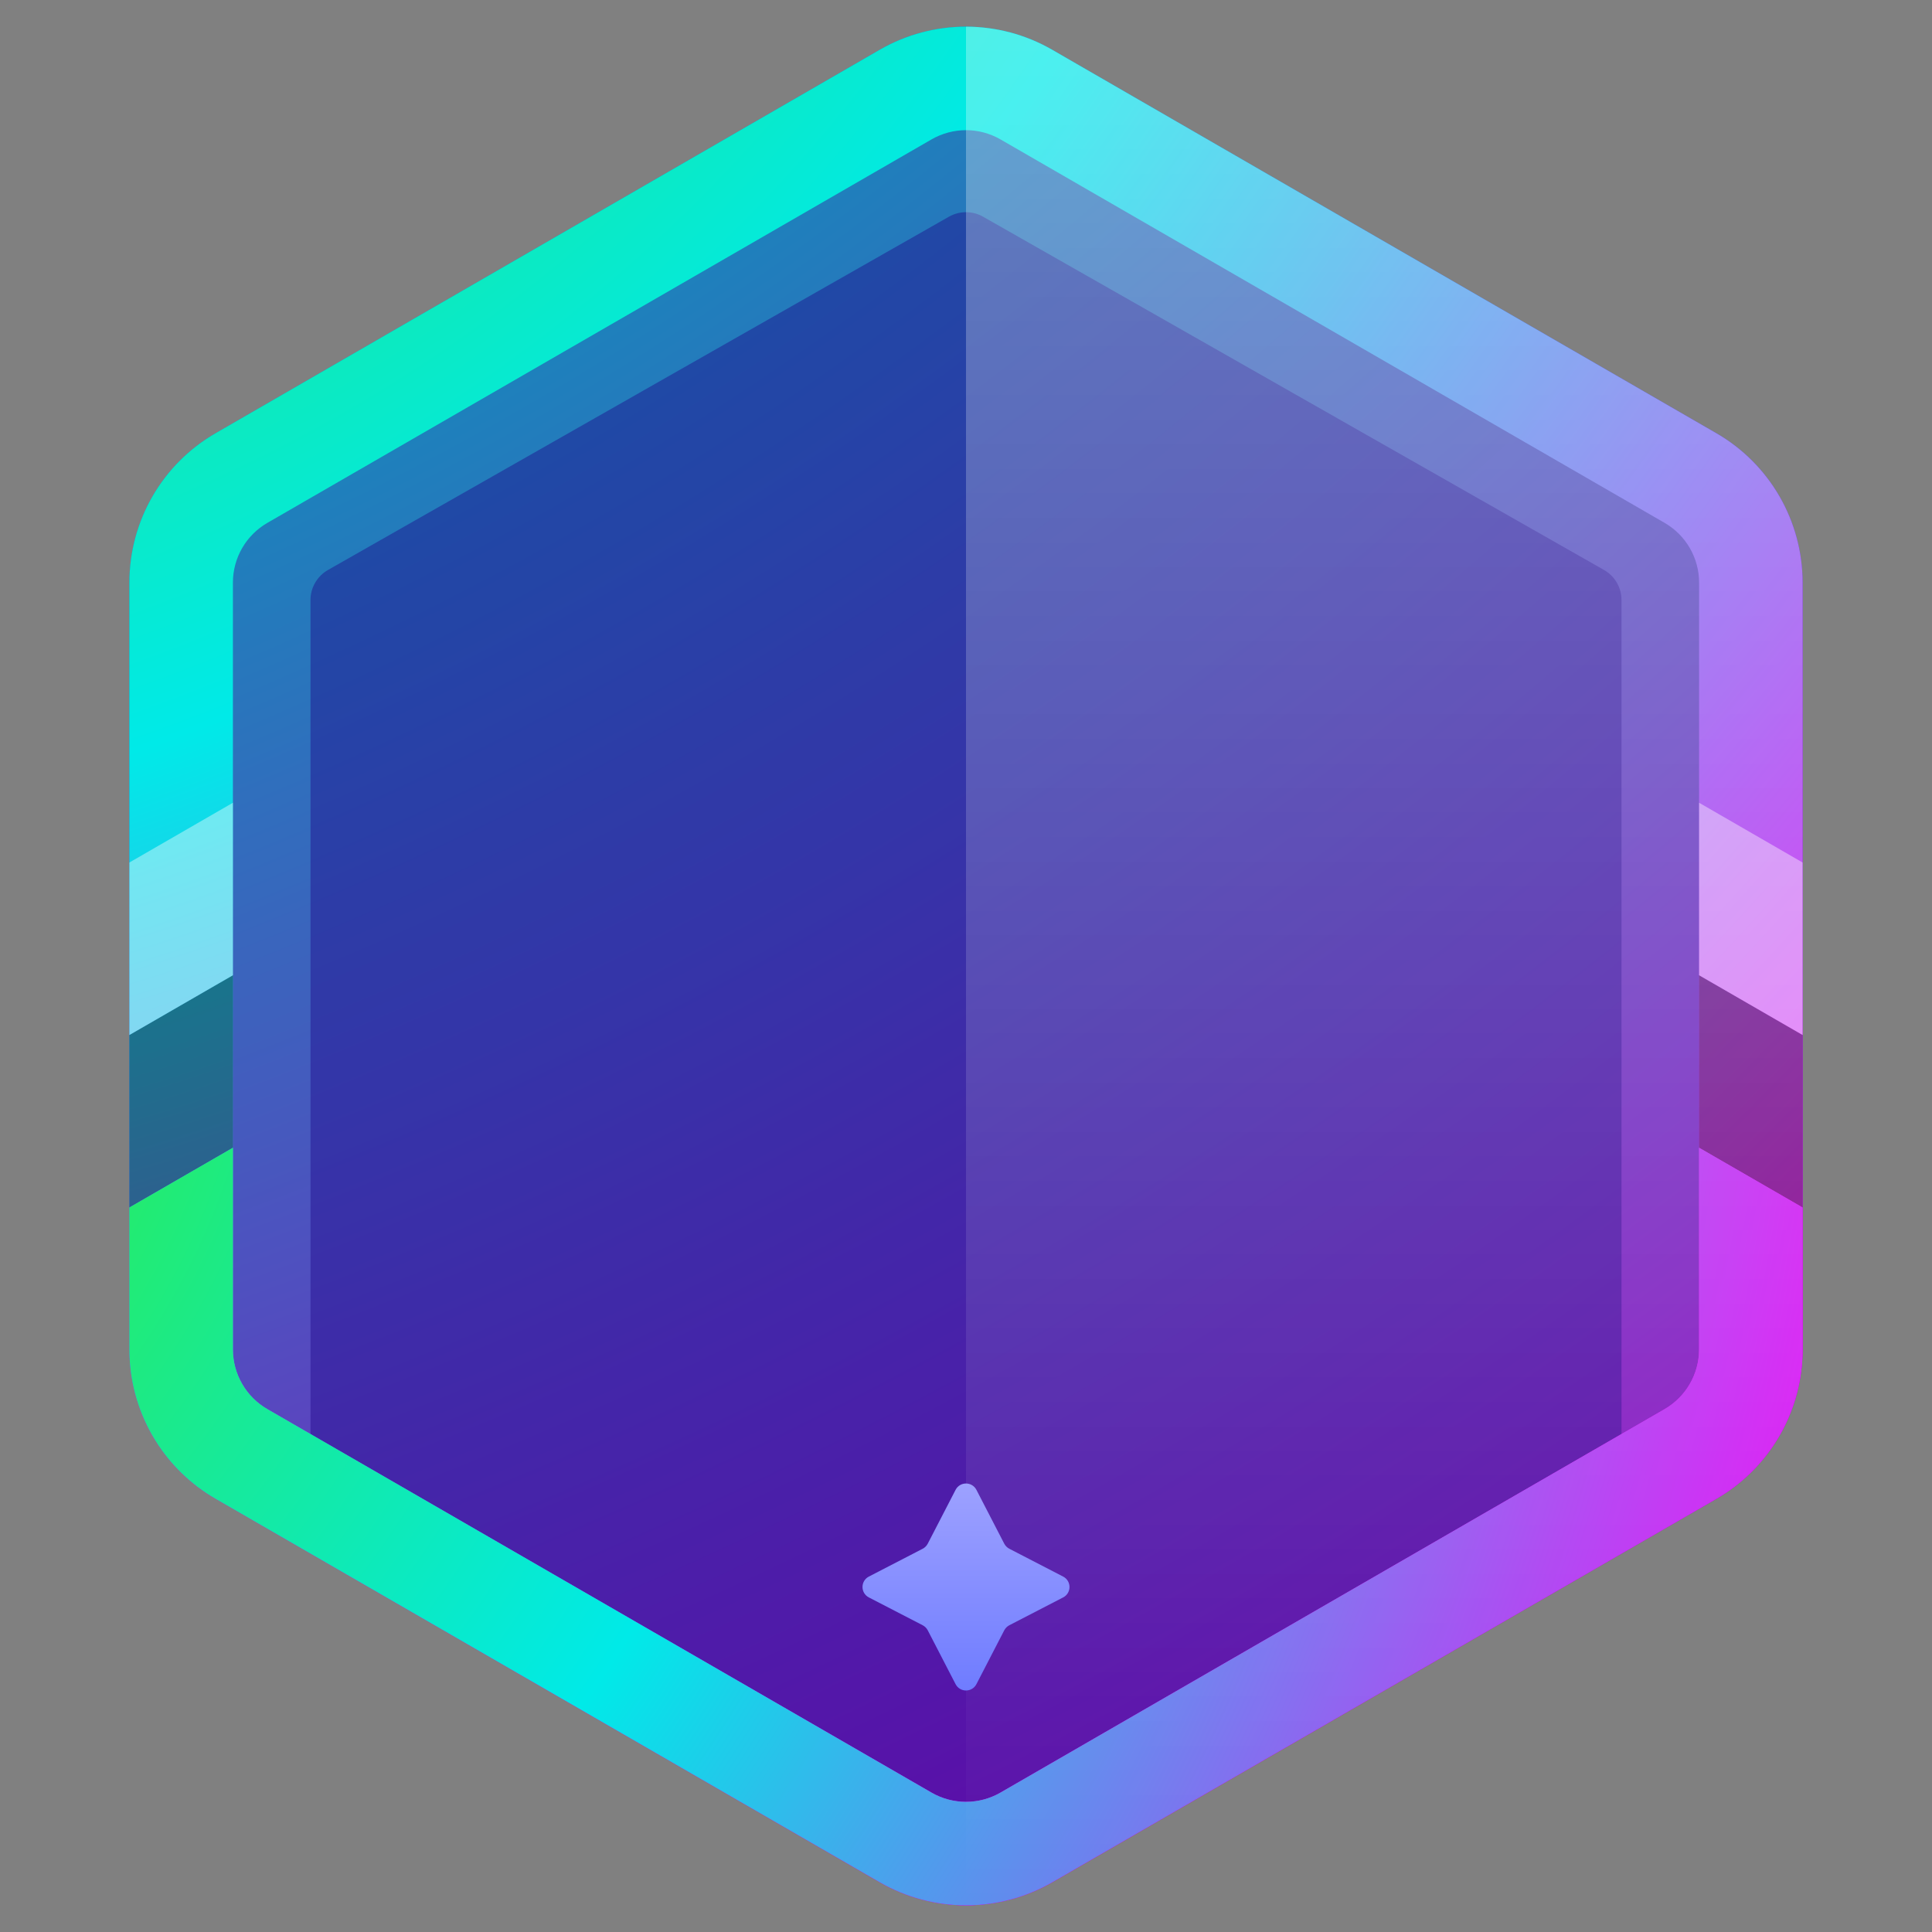 <svg width="56" height="56" viewBox="0 0 56 56" fill="none" xmlns="http://www.w3.org/2000/svg">
<rect x="0" y="0" width="56" height="56" fill="#808080" stroke="none"/>
<path d="M25.5 1.443C27.047 0.55 28.953 0.55 30.5 1.443L49.749 12.557C51.296 13.45 52.249 15.1 52.249 16.887V39.113C52.249 40.9 51.296 42.55 49.749 43.443L30.5 54.557C28.953 55.45 27.047 55.45 25.5 54.557L6.251 43.443C4.704 42.55 3.751 40.9 3.751 39.113V16.887C3.751 15.1 4.704 13.45 6.251 12.557L25.5 1.443Z" fill="url(#paint0_radial_4001_1657)"/>
<path d="M25.5 1.443C27.047 0.55 28.953 0.55 30.5 1.443L49.749 12.557C51.296 13.45 52.249 15.1 52.249 16.887V39.113C52.249 40.9 51.296 42.55 49.749 43.443L30.5 54.557C28.953 55.45 27.047 55.45 25.5 54.557L6.251 43.443C4.704 42.55 3.751 40.9 3.751 39.113V16.887C3.751 15.1 4.704 13.45 6.251 12.557L25.5 1.443Z" fill="#183189" fill-opacity="0.47" style="mix-blend-mode:darken"/>
<path d="M27.506 6.281C27.812 6.107 28.188 6.107 28.494 6.281L46.495 16.522C46.807 16.7 47 17.032 47 17.392V41.608C47 41.968 46.807 42.3 46.495 42.478L28.494 52.719C28.188 52.893 27.812 52.893 27.506 52.719L9.505 42.478C9.193 42.3 9 41.968 9 41.608V17.392C9 17.032 9.193 16.7 9.505 16.522L27.506 6.281Z" fill="#1B0088" fill-opacity="0.41"/>
<path fill-rule="evenodd" clip-rule="evenodd" d="M48.249 15.155L29 4.041C28.381 3.684 27.619 3.684 27 4.041L7.751 15.155C7.132 15.512 6.751 16.172 6.751 16.887V39.113C6.751 39.828 7.132 40.488 7.751 40.845L27 51.959C27.619 52.316 28.381 52.316 29 51.959L48.249 40.845C48.867 40.488 49.249 39.828 49.249 39.113V16.887C49.249 16.172 48.867 15.512 48.249 15.155ZM30.5 1.443C28.953 0.55 27.047 0.55 25.5 1.443L6.251 12.557C4.704 13.45 3.751 15.1 3.751 16.887V39.113C3.751 40.9 4.704 42.55 6.251 43.443L25.5 54.557C27.047 55.45 28.953 55.45 30.5 54.557L49.749 43.443C51.296 42.55 52.249 40.9 52.249 39.113V16.887C52.249 15.1 51.296 13.45 49.749 12.557L30.5 1.443Z" fill="url(#paint1_radial_4001_1657)"/>
<path fill-rule="evenodd" clip-rule="evenodd" d="M6.751 28.268L3.751 30V35L6.751 33.268V28.268ZM49.249 33.268V28.268L52.249 30V35L49.249 33.268Z" fill="black" fill-opacity="0.4"/>
<path fill-rule="evenodd" clip-rule="evenodd" d="M6.751 23.268L3.751 25V30L6.751 28.268V23.268ZM49.249 28.268V23.268L52.249 25V30L49.249 28.268Z" fill="white" fill-opacity="0.4"/>
<path fill-rule="evenodd" clip-rule="evenodd" d="M6.751 33.268V39.113C6.751 39.828 7.132 40.488 7.751 40.845L27 51.959C27.619 52.316 28.381 52.316 29 51.959L48.249 40.845C48.867 40.488 49.249 39.828 49.249 39.113V33.268L52.249 35V39.113C52.249 39.225 52.245 39.336 52.238 39.446C52.127 41.103 51.199 42.606 49.749 43.443L30.5 54.557C28.953 55.45 27.047 55.45 25.5 54.557L6.251 43.443C4.819 42.617 3.896 41.141 3.767 39.509C3.76 39.419 3.755 39.329 3.753 39.239C3.752 39.197 3.751 39.155 3.751 39.113C3.751 39.113 3.751 39.113 3.751 39.113V35L6.751 33.268Z" fill="url(#paint2_radial_4001_1657)"/>
<path fill-rule="evenodd" clip-rule="evenodd" d="M28 55.227V0.773C28.863 0.773 29.727 0.997 30.5 1.443L49.749 12.557C51.296 13.45 52.249 15.1 52.249 16.887V39.113C52.249 40.9 51.296 42.55 49.749 43.443L30.5 54.557C29.727 55.003 28.863 55.227 28 55.227Z" fill="url(#paint3_linear_4001_1657)" fill-opacity="0.3" style="mix-blend-mode:overlay"/>
<path d="M27.698 43.184C27.825 42.939 28.175 42.939 28.302 43.184L29.109 44.745C29.142 44.807 29.192 44.858 29.255 44.891L30.816 45.698C31.061 45.825 31.061 46.175 30.816 46.302L29.255 47.109C29.192 47.142 29.142 47.193 29.109 47.255L28.302 48.816C28.175 49.061 27.825 49.061 27.698 48.816L26.891 47.255C26.858 47.193 26.808 47.142 26.745 47.109L25.184 46.302C24.939 46.175 24.939 45.825 25.184 45.698L26.745 44.891C26.808 44.858 26.858 44.807 26.891 44.745L27.698 43.184Z" fill="url(#paint4_linear_4001_1657)"/>
<defs>
<radialGradient id="paint0_radial_4001_1657" cx="0" cy="0" r="1" gradientUnits="userSpaceOnUse" gradientTransform="translate(-16 -39.58) rotate(58.37) scale(103.923 121.56)">
<stop stop-color="#3CEB18"/>
<stop offset="0.5" stop-color="#00EAE8"/>
<stop offset="1" stop-color="#EF00F5"/>
</radialGradient>
<radialGradient id="paint1_radial_4001_1657" cx="0" cy="0" r="1" gradientUnits="userSpaceOnUse" gradientTransform="translate(-5 -17.215) rotate(56.66) scale(79.147 92.441)">
<stop stop-color="#3CEB18"/>
<stop offset="0.5" stop-color="#00EAE8"/>
<stop offset="1" stop-color="#EF00F5"/>
</radialGradient>
<radialGradient id="paint2_radial_4001_1657" cx="0" cy="0" r="1" gradientUnits="userSpaceOnUse" gradientTransform="translate(-8.5 28.425) rotate(21.467) scale(65.01 72.213)">
<stop stop-color="#3CEB18"/>
<stop offset="0.5" stop-color="#00EAE8"/>
<stop offset="1" stop-color="#EF00F5"/>
</radialGradient>
<linearGradient id="paint3_linear_4001_1657" x1="40.124" y1="0.773" x2="40.124" y2="55.227" gradientUnits="userSpaceOnUse">
<stop stop-color="white"/>
<stop offset="1" stop-color="white" stop-opacity="0"/>
</linearGradient>
<linearGradient id="paint4_linear_4001_1657" x1="28" y1="43" x2="28" y2="49" gradientUnits="userSpaceOnUse">
<stop stop-color="#9DA1FF"/>
<stop offset="1" stop-color="#6F7CFF"/>
</linearGradient>
</defs>
</svg>
